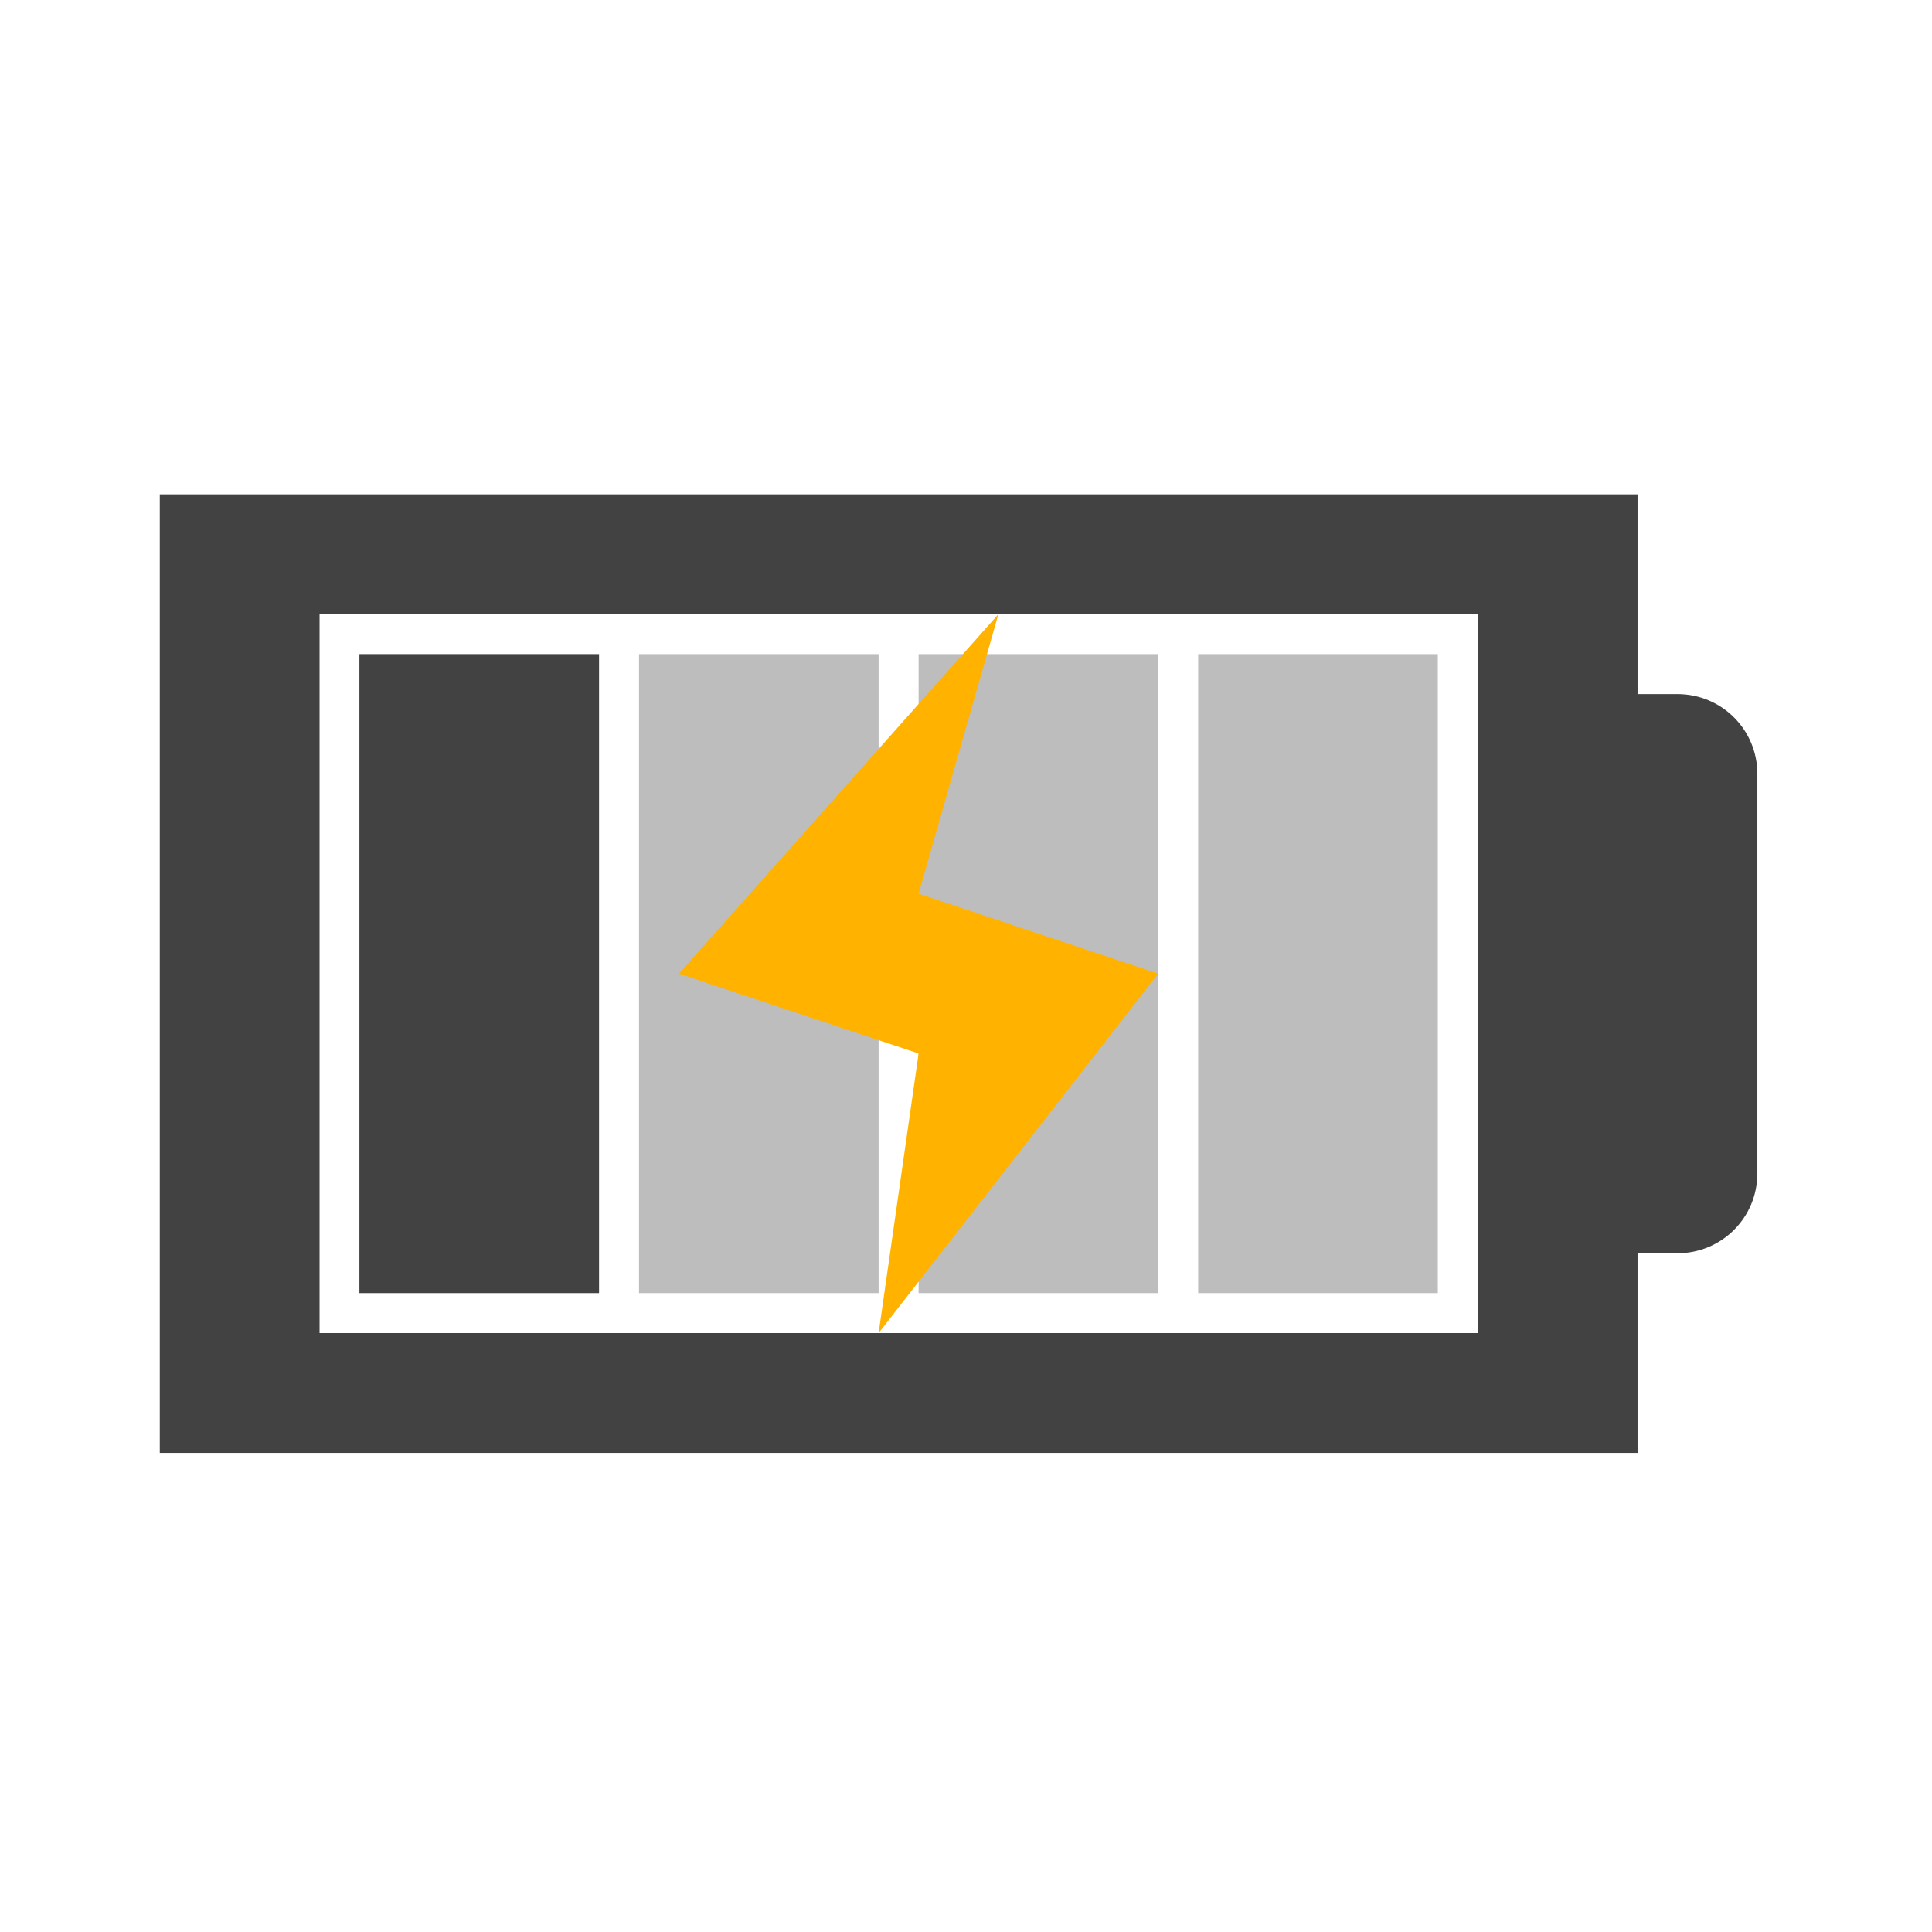 <?xml version="1.0" encoding="UTF-8"?>
<svg xmlns="http://www.w3.org/2000/svg" xmlns:xlink="http://www.w3.org/1999/xlink" width="64pt" height="64pt" viewBox="0 0 64 64" version="1.1">
<g id="surface1">
<path style=" stroke:none;fill-rule:nonzero;fill:rgb(25.882%,25.882%,25.882%);fill-opacity:1;" d="M 5.293 16.375 L 5.293 48.129 L 54.246 48.129 L 54.246 41.516 L 55.566 41.516 C 57.035 41.516 58.215 40.336 58.215 38.867 L 58.215 25.637 C 58.215 24.172 57.035 22.992 55.566 22.992 L 54.246 22.992 L 54.246 16.375 Z M 10.586 20.344 L 48.953 20.344 L 48.953 44.16 L 10.586 44.16 Z M 10.586 20.344 "/>
<path style=" stroke:none;fill-rule:nonzero;fill:rgb(25.882%,25.882%,25.882%);fill-opacity:1;" d="M 11.906 21.668 L 11.906 42.836 L 19.844 42.836 L 19.844 21.668 Z M 11.906 21.668 "/>
<path style=" stroke:none;fill-rule:nonzero;fill:rgb(74.118%,74.118%,74.118%);fill-opacity:1;" d="M 39.691 21.668 L 39.691 42.836 L 47.629 42.836 L 47.629 21.668 Z M 39.691 21.668 "/>
<path style=" stroke:none;fill-rule:nonzero;fill:rgb(74.118%,74.118%,74.118%);fill-opacity:1;" d="M 30.43 21.668 L 30.43 42.836 L 38.367 42.836 L 38.367 21.668 Z M 30.43 21.668 "/>
<path style=" stroke:none;fill-rule:nonzero;fill:rgb(74.118%,74.118%,74.118%);fill-opacity:1;" d="M 21.168 21.668 L 21.168 42.836 L 29.105 42.836 L 29.105 21.668 Z M 21.168 21.668 "/>
<path style=" stroke:none;fill-rule:evenodd;fill:rgb(100%,70.196%,0%);fill-opacity:1;" d="M 33.074 20.344 L 22.492 32.254 L 30.43 34.898 L 29.105 44.16 L 38.367 32.254 L 30.43 29.605 Z M 33.074 20.344 "/>
</g>
</svg>
